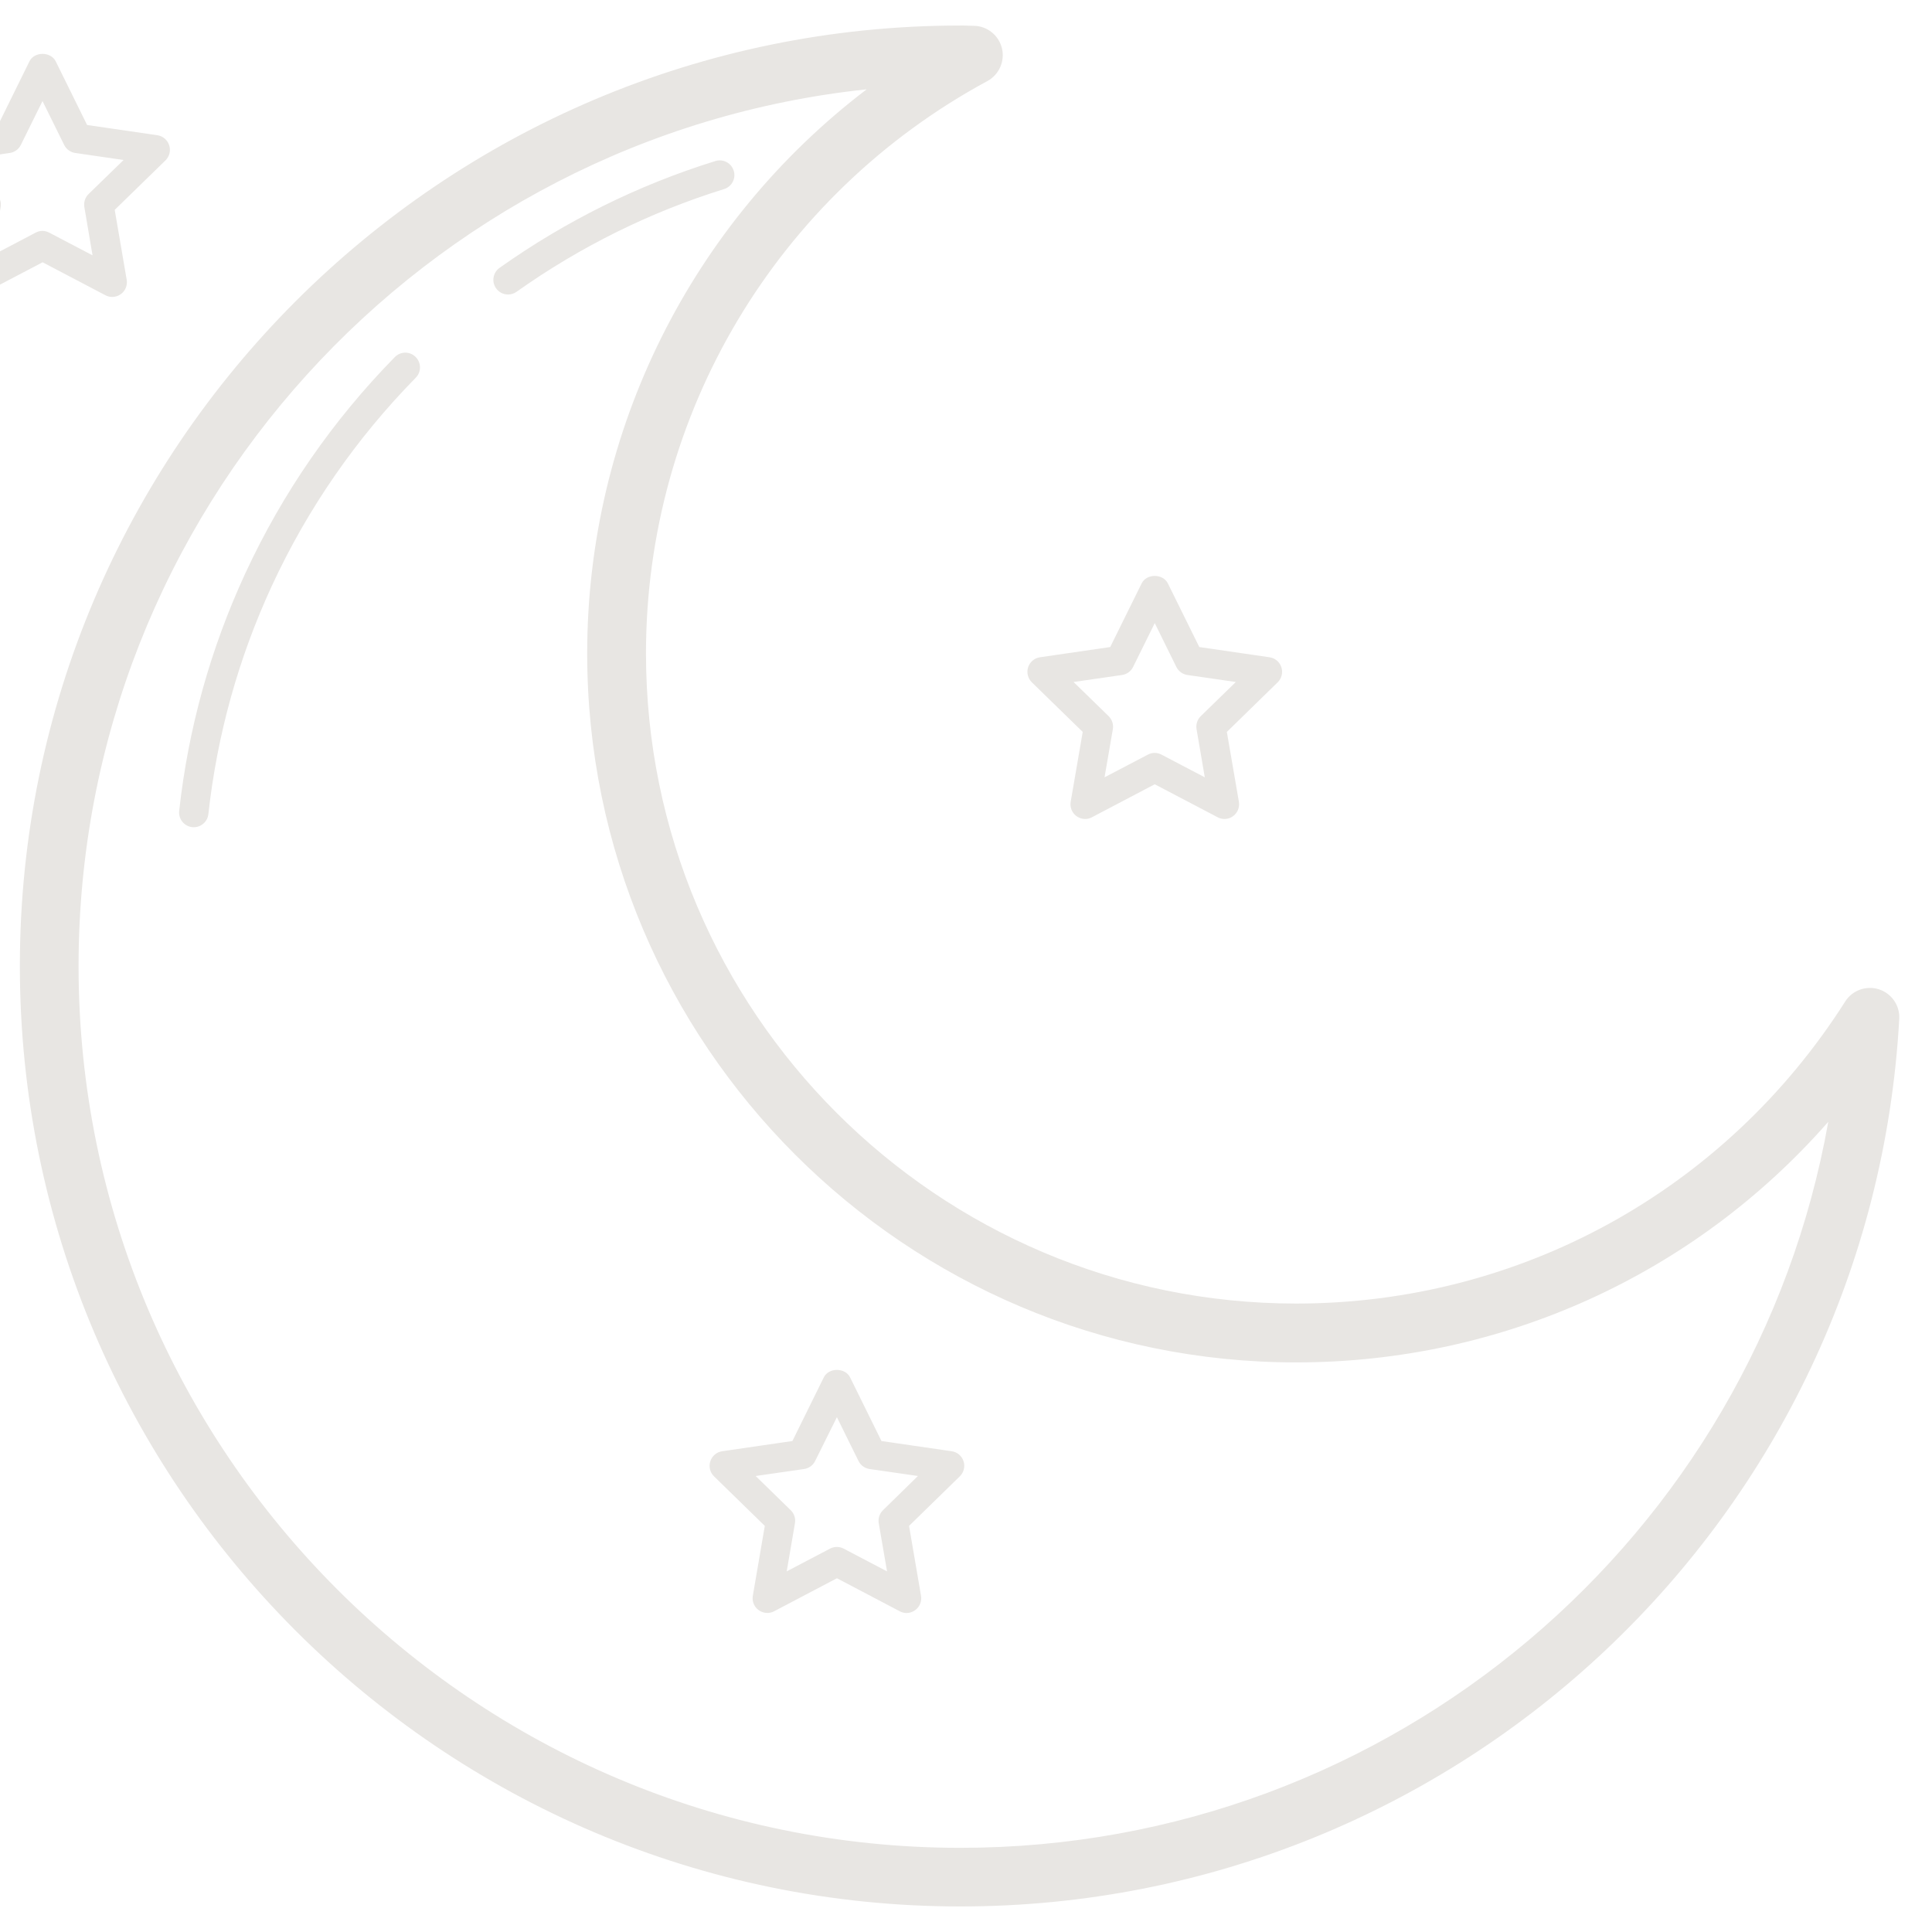 <svg xmlns="http://www.w3.org/2000/svg" xmlns:xlink="http://www.w3.org/1999/xlink" viewBox="0,0,256,256" width="24px" height="24px" fill-rule="nonzero"><g transform="translate(-66.56,-66.56) scale(1.52,1.52)"><g fill="#e8e6e3" fill-rule="nonzero" stroke="none" stroke-width="1" stroke-linecap="butt" stroke-linejoin="miter" stroke-miterlimit="10" stroke-dasharray="" stroke-dashoffset="0" font-family="none" font-weight="none" font-size="none" text-anchor="none" style="mix-blend-mode: normal"><g transform="translate(-12.445,2.8) scale(2.56,2.56)"><path d="M54.668,16.881c-17.659,0 -32.025,14.366 -32.025,32.025c0,17.659 14.366,32.025 32.025,32.025c16.988,0 31.032,-13.276 31.973,-30.225c0.025,-0.452 -0.259,-0.866 -0.693,-1.006c-0.431,-0.138 -0.905,0.032 -1.148,0.416c-4.093,6.44 -11.082,10.285 -18.695,10.285c-12.208,0 -22.141,-9.933 -22.141,-22.141c0,-8.144 4.454,-15.611 11.625,-19.488c0.4,-0.217 0.604,-0.677 0.496,-1.119c-0.109,-0.441 -0.502,-0.756 -0.957,-0.762l-0.176,-0.004c-0.095,-0.004 -0.188,-0.008 -0.283,-0.008zM23.416,17.846c-0.182,0 -0.364,0.086 -0.447,0.256l-1.068,2.168l-2.391,0.348c-0.188,0.027 -0.345,0.159 -0.404,0.34c-0.059,0.181 -0.011,0.381 0.125,0.514l1.73,1.686l-0.408,2.381c-0.032,0.188 0.045,0.379 0.199,0.49c0.154,0.112 0.358,0.127 0.525,0.037l2.141,-1.123l2.139,1.123c0.073,0.039 0.151,0.057 0.23,0.057c0.104,0 0.208,-0.032 0.295,-0.096c0.154,-0.111 0.231,-0.3 0.199,-0.488l-0.408,-2.381l1.73,-1.686c0.136,-0.133 0.184,-0.333 0.125,-0.514c-0.059,-0.181 -0.215,-0.314 -0.404,-0.342l-2.391,-0.348l-1.068,-2.166c-0.084,-0.17 -0.267,-0.256 -0.449,-0.256zM51.482,19.051c-5.948,4.526 -9.52,11.599 -9.52,19.213c0,13.312 10.83,24.141 24.141,24.141c7.031,0 13.572,-3.007 18.121,-8.193c-2.51,14.122 -14.857,24.723 -29.555,24.723c-16.556,0 -30.027,-13.47 -30.027,-30.025c0,-15.48 11.776,-28.262 26.84,-29.857zM23.414,19.453l0.738,1.494c0.073,0.147 0.212,0.249 0.375,0.273l1.648,0.24l-1.193,1.16c-0.118,0.115 -0.17,0.281 -0.143,0.443l0.279,1.643l-1.475,-0.773c-0.073,-0.038 -0.152,-0.059 -0.232,-0.059c-0.08,0 -0.158,0.021 -0.23,0.059l-1.471,0.773l0.279,-1.643c0.028,-0.162 -0.025,-0.328 -0.143,-0.443l-1.193,-1.16l1.648,-0.24c0.163,-0.024 0.303,-0.126 0.375,-0.273zM46.527,21.475c-0.065,-0.006 -0.132,-0.001 -0.199,0.02c-2.624,0.815 -5.097,2.04 -7.35,3.637c-0.226,0.16 -0.278,0.472 -0.119,0.697c0.097,0.138 0.251,0.211 0.408,0.211c0.1,0 0.201,-0.03 0.289,-0.092c2.167,-1.536 4.544,-2.714 7.068,-3.498c0.263,-0.082 0.41,-0.361 0.328,-0.625c-0.061,-0.197 -0.231,-0.331 -0.426,-0.35zM35.764,28.02c-0.128,0.001 -0.255,0.052 -0.352,0.15c-2.114,2.155 -3.827,4.632 -5.09,7.361c-1.185,2.561 -1.944,5.284 -2.254,8.094c-0.03,0.274 0.169,0.522 0.443,0.553c0.019,0.002 0.037,0.002 0.055,0.002c0.251,0 0.467,-0.189 0.496,-0.445c0.298,-2.702 1.027,-5.32 2.166,-7.783c1.215,-2.625 2.864,-5.008 4.898,-7.08c0.193,-0.197 0.189,-0.514 -0.008,-0.707c-0.099,-0.098 -0.227,-0.146 -0.355,-0.145zM61.289,35.623c-0.182,0 -0.364,0.086 -0.447,0.256l-1.07,2.166l-2.391,0.348c-0.188,0.027 -0.345,0.158 -0.404,0.34c-0.059,0.181 -0.009,0.381 0.127,0.514l1.732,1.688l-0.41,2.379c-0.032,0.188 0.045,0.379 0.199,0.49c0.087,0.063 0.191,0.096 0.295,0.096c0.08,0 0.158,-0.02 0.23,-0.059l2.139,-1.123l2.141,1.123c0.168,0.091 0.372,0.076 0.525,-0.037c0.154,-0.111 0.231,-0.303 0.199,-0.49l-0.41,-2.379l1.73,-1.688c0.136,-0.133 0.186,-0.333 0.127,-0.514c-0.059,-0.182 -0.215,-0.312 -0.404,-0.34l-2.391,-0.348l-1.07,-2.166c-0.084,-0.17 -0.265,-0.256 -0.447,-0.256zM61.289,37.23l0.736,1.494c0.073,0.147 0.214,0.249 0.377,0.273l1.648,0.238l-1.193,1.162c-0.118,0.115 -0.172,0.281 -0.145,0.443l0.281,1.641l-1.475,-0.773c-0.073,-0.038 -0.152,-0.059 -0.232,-0.059c-0.08,0 -0.158,0.021 -0.23,0.059l-1.477,0.773l0.283,-1.641c0.028,-0.162 -0.027,-0.328 -0.145,-0.443l-1.193,-1.162l1.65,-0.238c0.163,-0.024 0.305,-0.126 0.377,-0.273zM50.465,62.66c-0.182,0 -0.364,0.086 -0.447,0.256l-1.068,2.166l-2.391,0.348c-0.188,0.027 -0.345,0.16 -0.404,0.342c-0.059,0.181 -0.011,0.379 0.125,0.512l1.73,1.688l-0.408,2.381c-0.032,0.188 0.045,0.377 0.199,0.488c0.087,0.063 0.191,0.096 0.295,0.096c0.08,0 0.158,-0.018 0.23,-0.057l2.141,-1.125l2.139,1.125c0.168,0.091 0.372,0.074 0.525,-0.039c0.154,-0.111 0.231,-0.301 0.199,-0.488l-0.408,-2.381l1.729,-1.688c0.136,-0.133 0.186,-0.331 0.127,-0.512c-0.058,-0.182 -0.215,-0.315 -0.404,-0.342l-2.391,-0.348l-1.068,-2.166c-0.084,-0.17 -0.267,-0.256 -0.449,-0.256zM50.465,64.27l0.736,1.492c0.073,0.147 0.212,0.249 0.375,0.273l1.648,0.238l-1.189,1.164c-0.118,0.115 -0.172,0.281 -0.145,0.443l0.283,1.641l-1.477,-0.775c-0.146,-0.076 -0.319,-0.076 -0.465,0l-1.475,0.775l0.281,-1.641c0.028,-0.163 -0.027,-0.328 -0.145,-0.443l-1.193,-1.164l1.65,-0.238c0.163,-0.024 0.303,-0.126 0.375,-0.273z"></path></g></g></g></svg>
